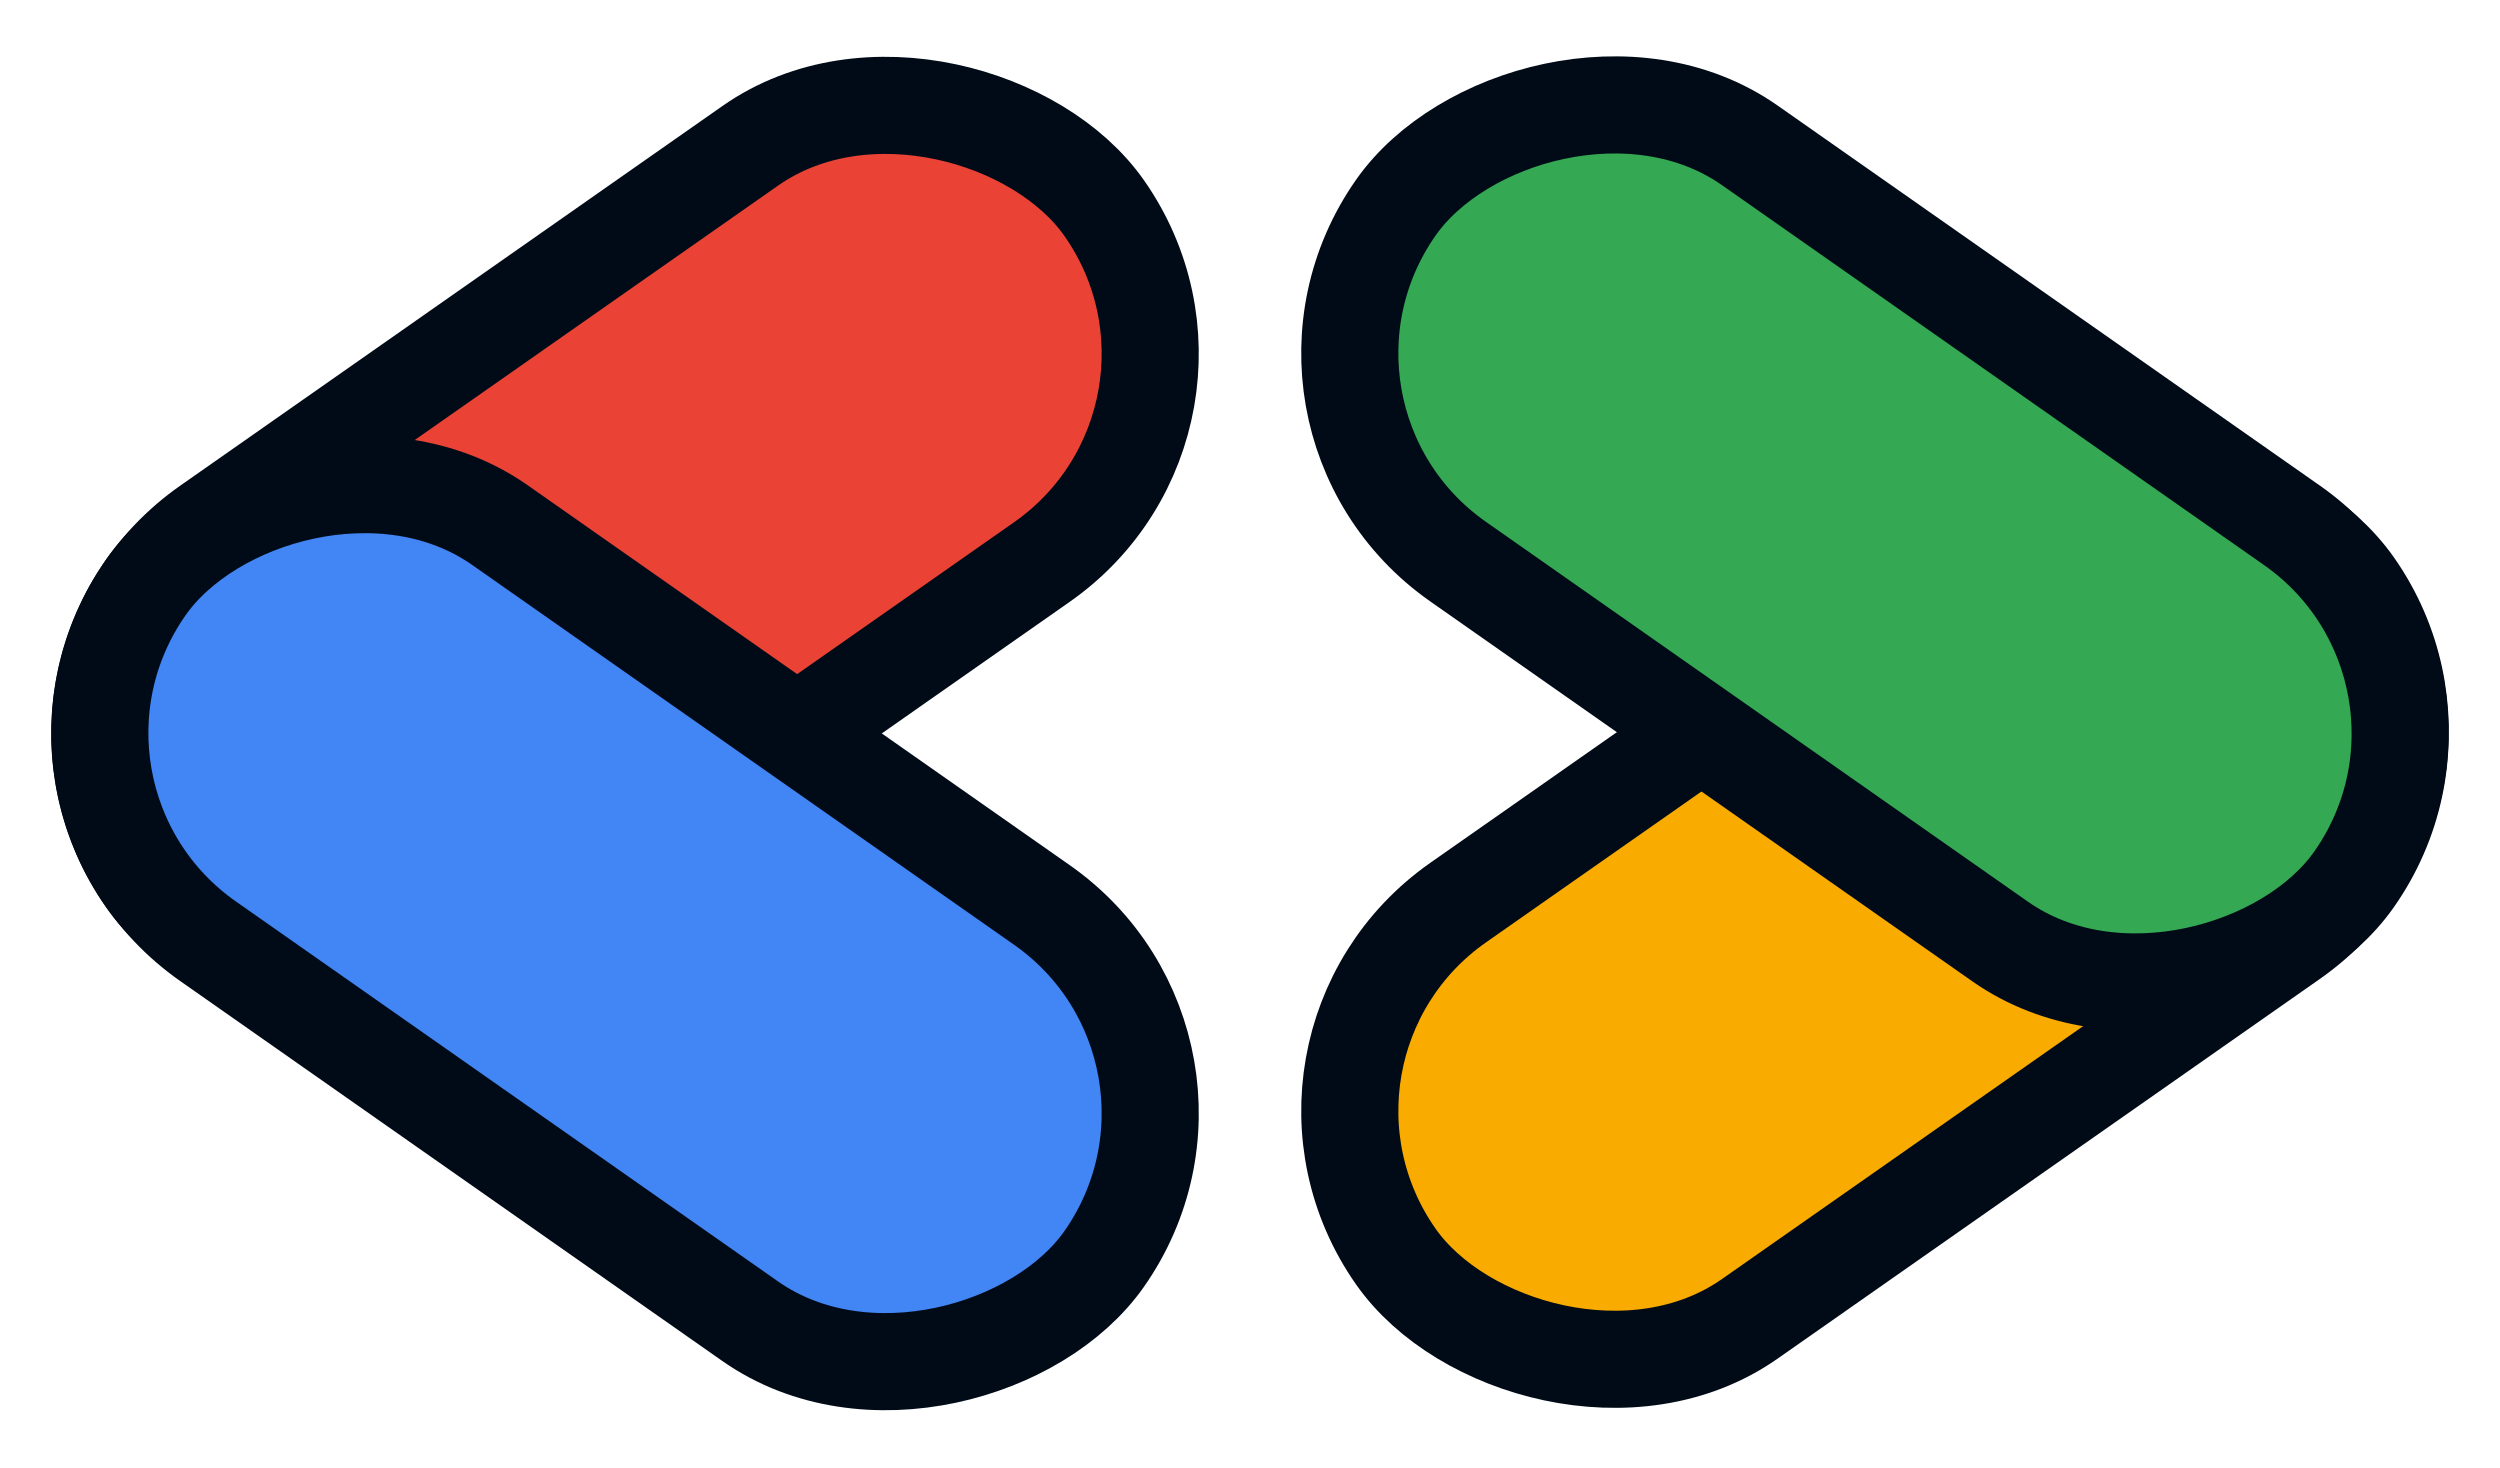 <svg width="1432" height="841" viewBox="0 0 1432 841" fill="none" xmlns="http://www.w3.org/2000/svg">
<rect y="384.427" width="670.228" height="291.118" rx="145.559" transform="rotate(-35 0 384.427)" fill="#EA4336" stroke="#010B17" stroke-width="55.631"/>
<rect width="670.228" height="291.118" rx="145.559" transform="matrix(0.819 0.574 0.574 -0.819 0 455.63)" fill="#4285F4" stroke="#010B17" stroke-width="55.631"/>
<rect x="1432" y="454.531" width="670.228" height="291.118" rx="145.559" transform="rotate(145 1432 454.531)" fill="#FAAB00" stroke="#010B17" stroke-width="55.631"/>
<rect width="670.228" height="291.118" rx="145.559" transform="matrix(-0.819 -0.574 -0.574 0.819 1432 384.427)" fill="#34A853" stroke="#010B17" stroke-width="55.631"/>
</svg>
